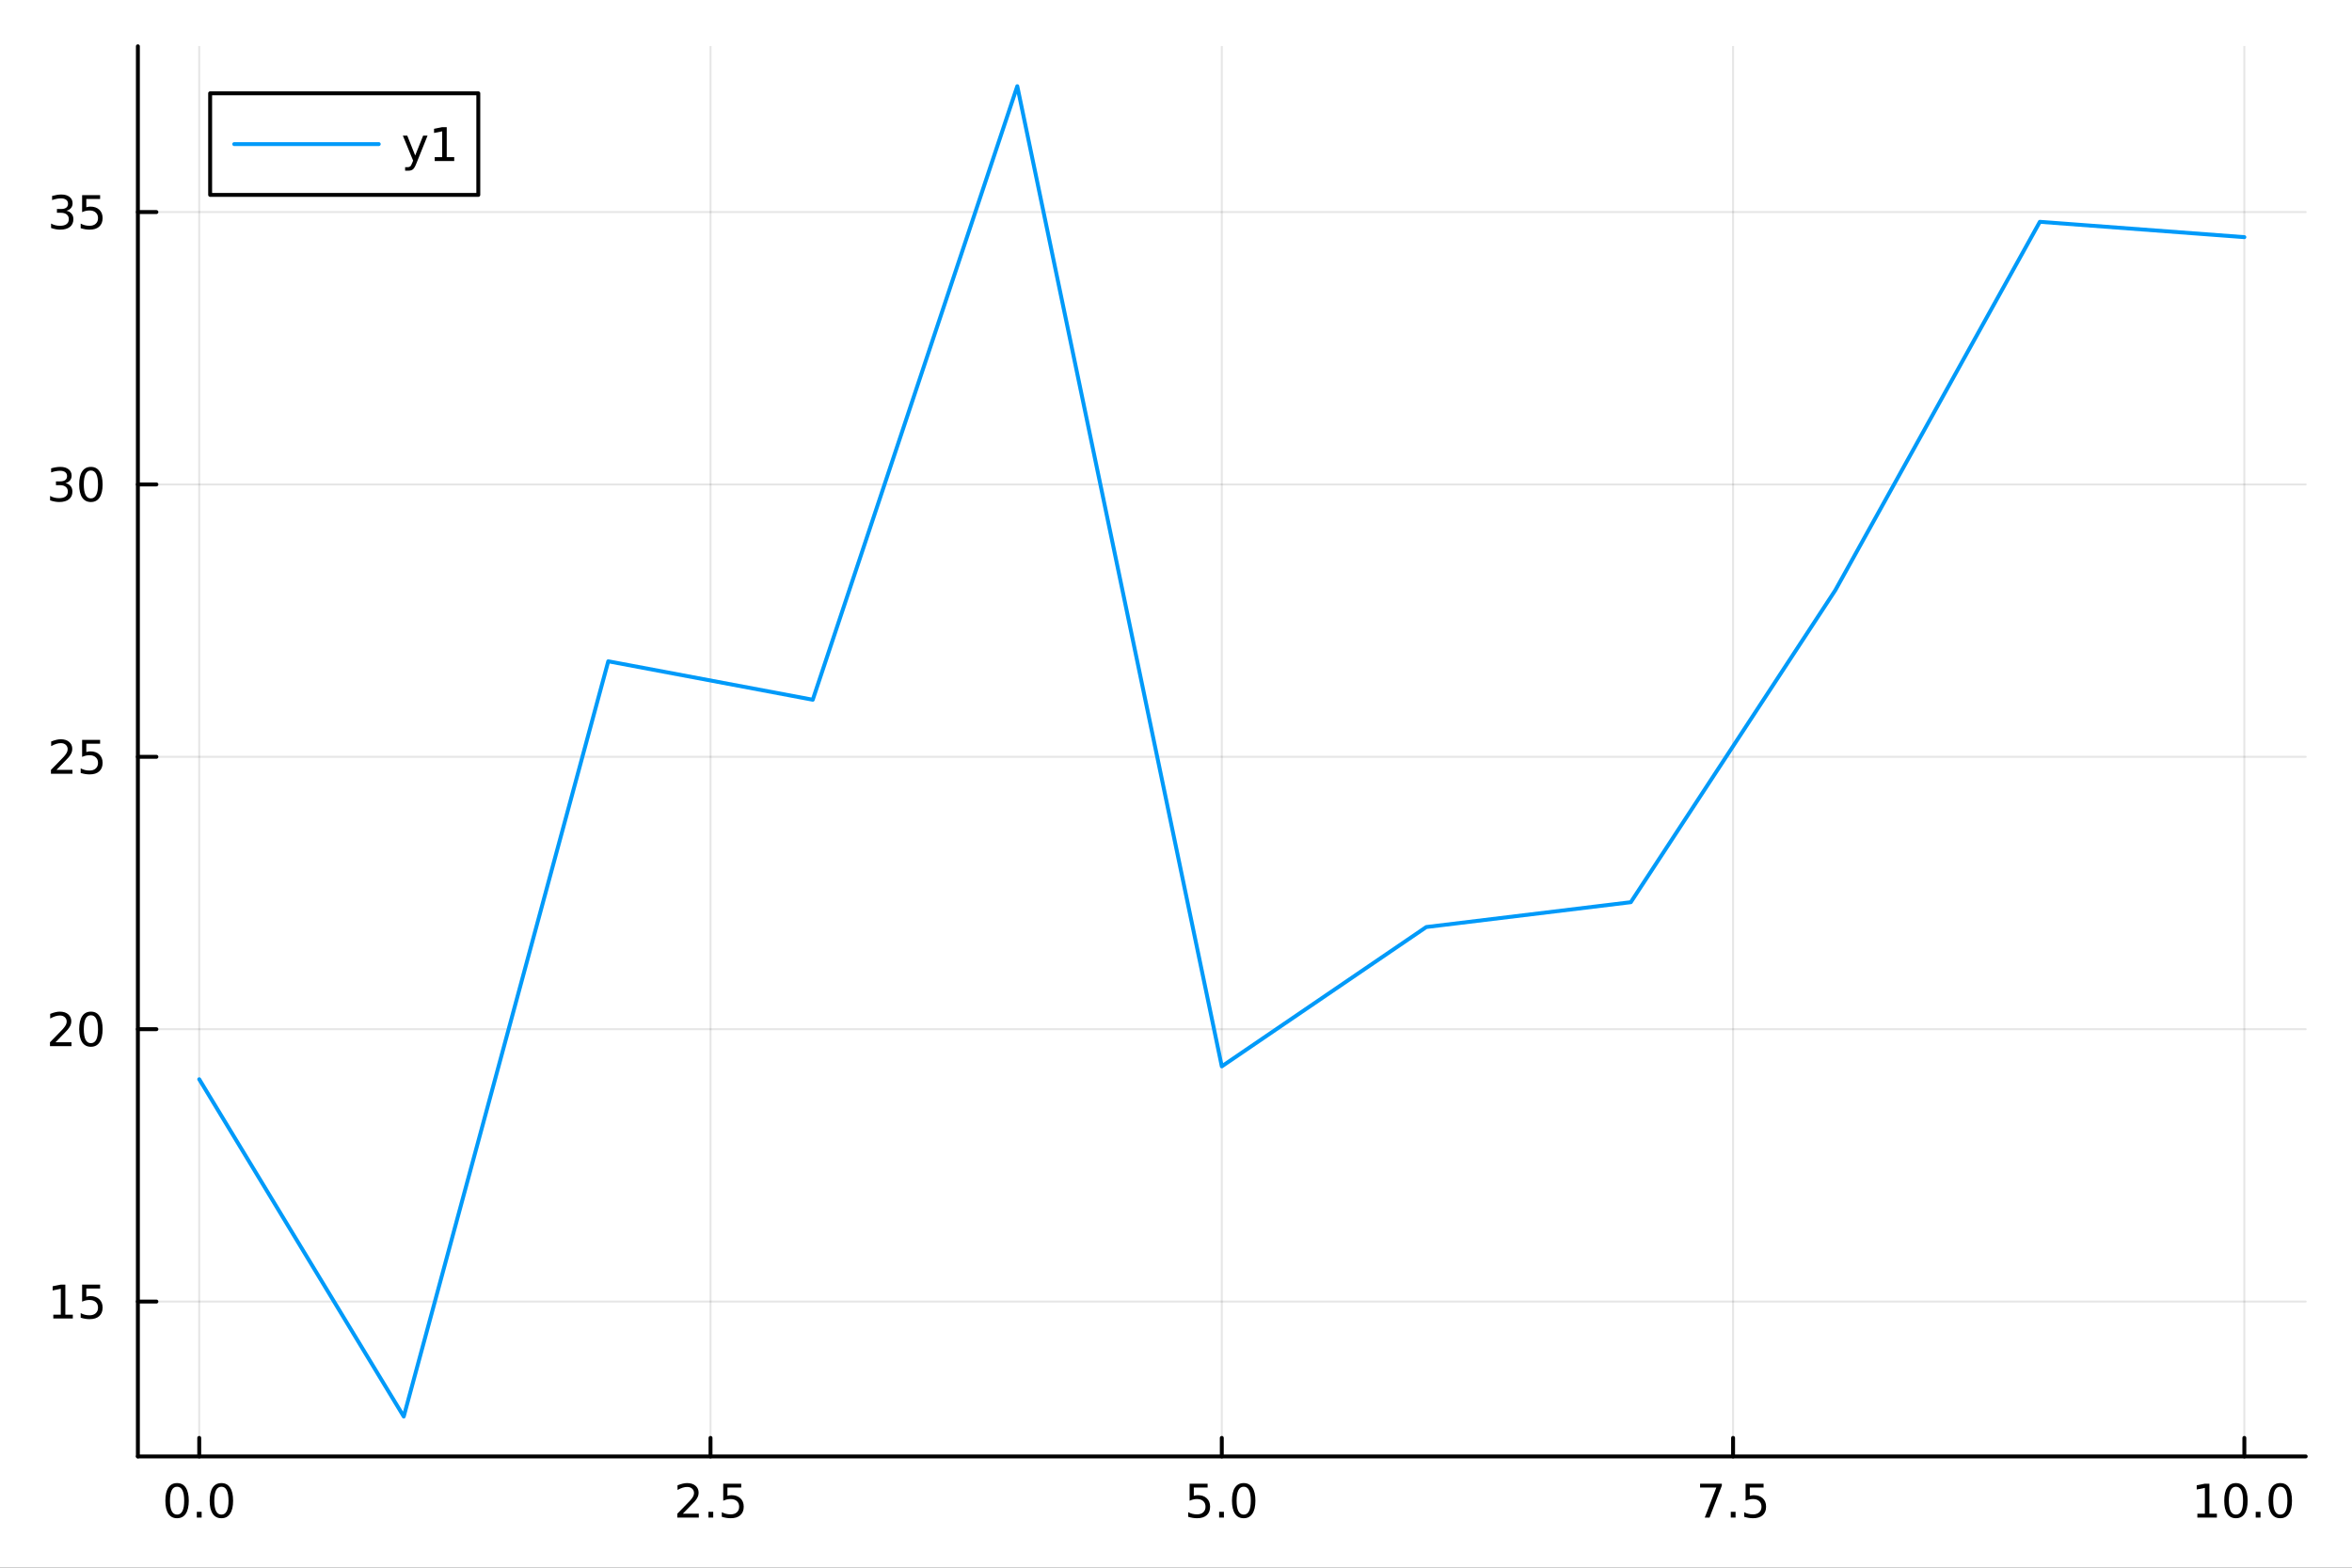 <?xml version="1.0" encoding="utf-8"?>
<svg xmlns="http://www.w3.org/2000/svg" xmlns:xlink="http://www.w3.org/1999/xlink" width="600" height="400" viewBox="0 0 2400 1600">
<rect x="0" y="0" width="2400" height="1600" fill="#333333" stroke="none"/>
<defs>
  <clipPath id="clip720">
    <rect x="0" y="0" width="2400" height="1600"/>
  </clipPath>
</defs>
<path clip-path="url(#clip720)" d="M0 1600 L2400 1600 L2400 0 L0 0  Z" fill="#ffffff" fill-rule="evenodd" fill-opacity="1"/>
<defs>
  <clipPath id="clip721">
    <rect x="480" y="0" width="1681" height="1600"/>
  </clipPath>
</defs>
<path clip-path="url(#clip720)" d="M140.696 1486.45 L2352.76 1486.45 L2352.76 47.244 L140.696 47.244  Z" fill="#ffffff" fill-rule="evenodd" fill-opacity="1"/>
<defs>
  <clipPath id="clip722">
    <rect x="140" y="47" width="2213" height="1440"/>
  </clipPath>
</defs>
<polyline clip-path="url(#clip722)" style="stroke:#000000; stroke-linecap:round; stroke-linejoin:round; stroke-width:2; stroke-opacity:0.1; fill:none" points="203.301,1486.45 203.301,47.244 "/>
<polyline clip-path="url(#clip722)" style="stroke:#000000; stroke-linecap:round; stroke-linejoin:round; stroke-width:2; stroke-opacity:0.1; fill:none" points="725.013,1486.45 725.013,47.244 "/>
<polyline clip-path="url(#clip722)" style="stroke:#000000; stroke-linecap:round; stroke-linejoin:round; stroke-width:2; stroke-opacity:0.1; fill:none" points="1246.73,1486.45 1246.73,47.244 "/>
<polyline clip-path="url(#clip722)" style="stroke:#000000; stroke-linecap:round; stroke-linejoin:round; stroke-width:2; stroke-opacity:0.1; fill:none" points="1768.44,1486.45 1768.44,47.244 "/>
<polyline clip-path="url(#clip722)" style="stroke:#000000; stroke-linecap:round; stroke-linejoin:round; stroke-width:2; stroke-opacity:0.1; fill:none" points="2290.15,1486.45 2290.15,47.244 "/>
<polyline clip-path="url(#clip720)" style="stroke:#000000; stroke-linecap:round; stroke-linejoin:round; stroke-width:4; stroke-opacity:1; fill:none" points="140.696,1486.45 2352.76,1486.45 "/>
<polyline clip-path="url(#clip720)" style="stroke:#000000; stroke-linecap:round; stroke-linejoin:round; stroke-width:4; stroke-opacity:1; fill:none" points="203.301,1486.45 203.301,1467.55 "/>
<polyline clip-path="url(#clip720)" style="stroke:#000000; stroke-linecap:round; stroke-linejoin:round; stroke-width:4; stroke-opacity:1; fill:none" points="725.013,1486.45 725.013,1467.55 "/>
<polyline clip-path="url(#clip720)" style="stroke:#000000; stroke-linecap:round; stroke-linejoin:round; stroke-width:4; stroke-opacity:1; fill:none" points="1246.73,1486.45 1246.73,1467.55 "/>
<polyline clip-path="url(#clip720)" style="stroke:#000000; stroke-linecap:round; stroke-linejoin:round; stroke-width:4; stroke-opacity:1; fill:none" points="1768.44,1486.45 1768.44,1467.55 "/>
<polyline clip-path="url(#clip720)" style="stroke:#000000; stroke-linecap:round; stroke-linejoin:round; stroke-width:4; stroke-opacity:1; fill:none" points="2290.15,1486.45 2290.15,1467.55 "/>
<path clip-path="url(#clip720)" d="M180.685 1517.37 Q177.074 1517.37 175.246 1520.93 Q173.44 1524.47 173.44 1531.6 Q173.44 1538.71 175.246 1542.27 Q177.074 1545.82 180.685 1545.82 Q184.32 1545.82 186.125 1542.27 Q187.954 1538.71 187.954 1531.6 Q187.954 1524.47 186.125 1520.93 Q184.32 1517.37 180.685 1517.37 M180.685 1513.66 Q186.496 1513.66 189.551 1518.27 Q192.63 1522.85 192.63 1531.6 Q192.63 1540.33 189.551 1544.94 Q186.496 1549.52 180.685 1549.52 Q174.875 1549.52 171.797 1544.94 Q168.741 1540.33 168.741 1531.6 Q168.741 1522.85 171.797 1518.27 Q174.875 1513.66 180.685 1513.66 Z" fill="#000000" fill-rule="nonzero" fill-opacity="1" /><path clip-path="url(#clip720)" d="M200.847 1542.97 L205.732 1542.97 L205.732 1548.85 L200.847 1548.85 L200.847 1542.97 Z" fill="#000000" fill-rule="nonzero" fill-opacity="1" /><path clip-path="url(#clip720)" d="M225.917 1517.37 Q222.306 1517.37 220.477 1520.93 Q218.671 1524.47 218.671 1531.6 Q218.671 1538.71 220.477 1542.27 Q222.306 1545.82 225.917 1545.82 Q229.551 1545.82 231.356 1542.27 Q233.185 1538.71 233.185 1531.6 Q233.185 1524.47 231.356 1520.93 Q229.551 1517.37 225.917 1517.37 M225.917 1513.66 Q231.727 1513.66 234.782 1518.27 Q237.861 1522.85 237.861 1531.6 Q237.861 1540.33 234.782 1544.94 Q231.727 1549.52 225.917 1549.52 Q220.106 1549.52 217.028 1544.94 Q213.972 1540.33 213.972 1531.6 Q213.972 1522.85 217.028 1518.27 Q220.106 1513.66 225.917 1513.66 Z" fill="#000000" fill-rule="nonzero" fill-opacity="1" /><path clip-path="url(#clip720)" d="M696.75 1544.91 L713.069 1544.91 L713.069 1548.85 L691.125 1548.85 L691.125 1544.91 Q693.787 1542.16 698.37 1537.53 Q702.976 1532.88 704.157 1531.53 Q706.402 1529.01 707.282 1527.27 Q708.185 1525.51 708.185 1523.82 Q708.185 1521.07 706.24 1519.33 Q704.319 1517.6 701.217 1517.6 Q699.018 1517.6 696.564 1518.36 Q694.134 1519.13 691.356 1520.68 L691.356 1515.95 Q694.18 1514.82 696.634 1514.24 Q699.088 1513.66 701.125 1513.66 Q706.495 1513.66 709.689 1516.35 Q712.884 1519.03 712.884 1523.52 Q712.884 1525.65 712.074 1527.57 Q711.287 1529.47 709.18 1532.07 Q708.601 1532.74 705.5 1535.95 Q702.398 1539.15 696.75 1544.91 Z" fill="#000000" fill-rule="nonzero" fill-opacity="1" /><path clip-path="url(#clip720)" d="M722.884 1542.97 L727.768 1542.97 L727.768 1548.85 L722.884 1548.85 L722.884 1542.97 Z" fill="#000000" fill-rule="nonzero" fill-opacity="1" /><path clip-path="url(#clip720)" d="M737.999 1514.29 L756.356 1514.29 L756.356 1518.22 L742.282 1518.22 L742.282 1526.7 Q743.3 1526.35 744.319 1526.19 Q745.337 1526 746.356 1526 Q752.143 1526 755.522 1529.17 Q758.902 1532.34 758.902 1537.76 Q758.902 1543.34 755.43 1546.44 Q751.958 1549.52 745.638 1549.52 Q743.462 1549.52 741.194 1549.15 Q738.948 1548.78 736.541 1548.04 L736.541 1543.34 Q738.624 1544.47 740.847 1545.03 Q743.069 1545.58 745.546 1545.58 Q749.55 1545.58 751.888 1543.48 Q754.226 1541.37 754.226 1537.76 Q754.226 1534.15 751.888 1532.04 Q749.55 1529.94 745.546 1529.94 Q743.671 1529.94 741.796 1530.35 Q739.944 1530.77 737.999 1531.65 L737.999 1514.29 Z" fill="#000000" fill-rule="nonzero" fill-opacity="1" /><path clip-path="url(#clip720)" d="M1213.89 1514.29 L1232.25 1514.29 L1232.25 1518.22 L1218.17 1518.22 L1218.17 1526.7 Q1219.19 1526.35 1220.21 1526.19 Q1221.23 1526 1222.25 1526 Q1228.03 1526 1231.41 1529.17 Q1234.79 1532.34 1234.79 1537.76 Q1234.79 1543.34 1231.32 1546.44 Q1227.85 1549.52 1221.53 1549.52 Q1219.35 1549.52 1217.08 1549.15 Q1214.84 1548.78 1212.43 1548.04 L1212.43 1543.34 Q1214.52 1544.47 1216.74 1545.03 Q1218.96 1545.58 1221.44 1545.58 Q1225.44 1545.58 1227.78 1543.48 Q1230.12 1541.37 1230.12 1537.76 Q1230.12 1534.15 1227.78 1532.04 Q1225.44 1529.94 1221.44 1529.94 Q1219.56 1529.94 1217.69 1530.35 Q1215.83 1530.77 1213.89 1531.65 L1213.89 1514.29 Z" fill="#000000" fill-rule="nonzero" fill-opacity="1" /><path clip-path="url(#clip720)" d="M1244.01 1542.97 L1248.89 1542.97 L1248.89 1548.85 L1244.01 1548.85 L1244.01 1542.97 Z" fill="#000000" fill-rule="nonzero" fill-opacity="1" /><path clip-path="url(#clip720)" d="M1269.08 1517.37 Q1265.46 1517.37 1263.64 1520.93 Q1261.83 1524.47 1261.83 1531.6 Q1261.83 1538.71 1263.64 1542.27 Q1265.46 1545.82 1269.08 1545.82 Q1272.71 1545.82 1274.51 1542.27 Q1276.34 1538.71 1276.34 1531.6 Q1276.34 1524.47 1274.51 1520.93 Q1272.71 1517.37 1269.08 1517.37 M1269.08 1513.66 Q1274.89 1513.66 1277.94 1518.27 Q1281.02 1522.85 1281.02 1531.6 Q1281.02 1540.33 1277.94 1544.94 Q1274.89 1549.52 1269.08 1549.52 Q1263.26 1549.52 1260.19 1544.94 Q1257.13 1540.33 1257.13 1531.6 Q1257.13 1522.85 1260.19 1518.27 Q1263.26 1513.66 1269.08 1513.66 Z" fill="#000000" fill-rule="nonzero" fill-opacity="1" /><path clip-path="url(#clip720)" d="M1734.76 1514.29 L1756.98 1514.29 L1756.98 1516.28 L1744.43 1548.85 L1739.55 1548.85 L1751.35 1518.22 L1734.76 1518.22 L1734.76 1514.29 Z" fill="#000000" fill-rule="nonzero" fill-opacity="1" /><path clip-path="url(#clip720)" d="M1766.1 1542.97 L1770.98 1542.97 L1770.98 1548.85 L1766.1 1548.85 L1766.1 1542.97 Z" fill="#000000" fill-rule="nonzero" fill-opacity="1" /><path clip-path="url(#clip720)" d="M1781.22 1514.29 L1799.57 1514.29 L1799.57 1518.22 L1785.5 1518.22 L1785.5 1526.7 Q1786.52 1526.35 1787.54 1526.19 Q1788.55 1526 1789.57 1526 Q1795.36 1526 1798.74 1529.17 Q1802.12 1532.34 1802.12 1537.76 Q1802.12 1543.34 1798.65 1546.44 Q1795.17 1549.52 1788.85 1549.52 Q1786.68 1549.52 1784.41 1549.15 Q1782.16 1548.78 1779.76 1548.04 L1779.76 1543.34 Q1781.84 1544.47 1784.06 1545.03 Q1786.29 1545.58 1788.76 1545.58 Q1792.77 1545.58 1795.1 1543.48 Q1797.44 1541.37 1797.44 1537.76 Q1797.44 1534.15 1795.1 1532.04 Q1792.77 1529.94 1788.76 1529.94 Q1786.89 1529.94 1785.01 1530.35 Q1783.16 1530.77 1781.22 1531.65 L1781.22 1514.29 Z" fill="#000000" fill-rule="nonzero" fill-opacity="1" /><path clip-path="url(#clip720)" d="M2242.22 1544.91 L2249.86 1544.91 L2249.86 1518.55 L2241.55 1520.21 L2241.55 1515.95 L2249.81 1514.29 L2254.49 1514.29 L2254.49 1544.91 L2262.13 1544.91 L2262.13 1548.85 L2242.22 1548.85 L2242.22 1544.91 Z" fill="#000000" fill-rule="nonzero" fill-opacity="1" /><path clip-path="url(#clip720)" d="M2281.57 1517.37 Q2277.96 1517.37 2276.13 1520.93 Q2274.33 1524.47 2274.33 1531.6 Q2274.33 1538.71 2276.13 1542.27 Q2277.96 1545.82 2281.57 1545.82 Q2285.21 1545.82 2287.01 1542.27 Q2288.84 1538.71 2288.84 1531.6 Q2288.84 1524.47 2287.01 1520.93 Q2285.21 1517.37 2281.57 1517.37 M2281.57 1513.66 Q2287.38 1513.66 2290.44 1518.27 Q2293.52 1522.85 2293.52 1531.6 Q2293.52 1540.33 2290.44 1544.94 Q2287.38 1549.52 2281.57 1549.52 Q2275.76 1549.52 2272.69 1544.94 Q2269.63 1540.33 2269.63 1531.6 Q2269.63 1522.85 2272.69 1518.27 Q2275.76 1513.66 2281.57 1513.66 Z" fill="#000000" fill-rule="nonzero" fill-opacity="1" /><path clip-path="url(#clip720)" d="M2301.74 1542.97 L2306.62 1542.97 L2306.62 1548.85 L2301.74 1548.85 L2301.74 1542.97 Z" fill="#000000" fill-rule="nonzero" fill-opacity="1" /><path clip-path="url(#clip720)" d="M2326.81 1517.37 Q2323.19 1517.37 2321.37 1520.93 Q2319.56 1524.47 2319.56 1531.6 Q2319.56 1538.71 2321.37 1542.27 Q2323.19 1545.82 2326.81 1545.82 Q2330.44 1545.82 2332.25 1542.27 Q2334.07 1538.71 2334.07 1531.6 Q2334.07 1524.47 2332.25 1520.93 Q2330.44 1517.37 2326.81 1517.37 M2326.81 1513.66 Q2332.62 1513.66 2335.67 1518.27 Q2338.75 1522.85 2338.75 1531.6 Q2338.75 1540.33 2335.67 1544.94 Q2332.62 1549.52 2326.81 1549.52 Q2321 1549.52 2317.92 1544.94 Q2314.86 1540.33 2314.86 1531.6 Q2314.86 1522.85 2317.92 1518.27 Q2321 1513.66 2326.81 1513.66 Z" fill="#000000" fill-rule="nonzero" fill-opacity="1" /><polyline clip-path="url(#clip722)" style="stroke:#000000; stroke-linecap:round; stroke-linejoin:round; stroke-width:2; stroke-opacity:0.1; fill:none" points="140.696,1328.39 2352.76,1328.39 "/>
<polyline clip-path="url(#clip722)" style="stroke:#000000; stroke-linecap:round; stroke-linejoin:round; stroke-width:2; stroke-opacity:0.1; fill:none" points="140.696,1050.4 2352.76,1050.4 "/>
<polyline clip-path="url(#clip722)" style="stroke:#000000; stroke-linecap:round; stroke-linejoin:round; stroke-width:2; stroke-opacity:0.1; fill:none" points="140.696,772.411 2352.76,772.411 "/>
<polyline clip-path="url(#clip722)" style="stroke:#000000; stroke-linecap:round; stroke-linejoin:round; stroke-width:2; stroke-opacity:0.1; fill:none" points="140.696,494.42 2352.76,494.42 "/>
<polyline clip-path="url(#clip722)" style="stroke:#000000; stroke-linecap:round; stroke-linejoin:round; stroke-width:2; stroke-opacity:0.1; fill:none" points="140.696,216.429 2352.76,216.429 "/>
<polyline clip-path="url(#clip720)" style="stroke:#000000; stroke-linecap:round; stroke-linejoin:round; stroke-width:4; stroke-opacity:1; fill:none" points="140.696,1486.45 140.696,47.244 "/>
<polyline clip-path="url(#clip720)" style="stroke:#000000; stroke-linecap:round; stroke-linejoin:round; stroke-width:4; stroke-opacity:1; fill:none" points="140.696,1328.39 159.593,1328.39 "/>
<polyline clip-path="url(#clip720)" style="stroke:#000000; stroke-linecap:round; stroke-linejoin:round; stroke-width:4; stroke-opacity:1; fill:none" points="140.696,1050.4 159.593,1050.4 "/>
<polyline clip-path="url(#clip720)" style="stroke:#000000; stroke-linecap:round; stroke-linejoin:round; stroke-width:4; stroke-opacity:1; fill:none" points="140.696,772.411 159.593,772.411 "/>
<polyline clip-path="url(#clip720)" style="stroke:#000000; stroke-linecap:round; stroke-linejoin:round; stroke-width:4; stroke-opacity:1; fill:none" points="140.696,494.42 159.593,494.42 "/>
<polyline clip-path="url(#clip720)" style="stroke:#000000; stroke-linecap:round; stroke-linejoin:round; stroke-width:4; stroke-opacity:1; fill:none" points="140.696,216.429 159.593,216.429 "/>
<path clip-path="url(#clip720)" d="M54.395 1341.74 L62.034 1341.74 L62.034 1315.37 L53.724 1317.04 L53.724 1312.78 L61.987 1311.11 L66.663 1311.11 L66.663 1341.74 L74.302 1341.74 L74.302 1345.67 L54.395 1345.67 L54.395 1341.74 Z" fill="#000000" fill-rule="nonzero" fill-opacity="1" /><path clip-path="url(#clip720)" d="M83.793 1311.11 L102.149 1311.11 L102.149 1315.05 L88.075 1315.05 L88.075 1323.52 Q89.094 1323.17 90.112 1323.01 Q91.131 1322.83 92.149 1322.83 Q97.936 1322.83 101.316 1326 Q104.696 1329.17 104.696 1334.59 Q104.696 1340.16 101.223 1343.27 Q97.751 1346.34 91.432 1346.34 Q89.256 1346.34 86.987 1345.97 Q84.742 1345.6 82.335 1344.86 L82.335 1340.16 Q84.418 1341.3 86.64 1341.85 Q88.862 1342.41 91.339 1342.41 Q95.344 1342.41 97.682 1340.3 Q100.02 1338.2 100.02 1334.59 Q100.02 1330.97 97.682 1328.87 Q95.344 1326.76 91.339 1326.76 Q89.464 1326.76 87.589 1327.18 Q85.737 1327.59 83.793 1328.47 L83.793 1311.11 Z" fill="#000000" fill-rule="nonzero" fill-opacity="1" /><path clip-path="url(#clip720)" d="M56.617 1063.75 L72.936 1063.75 L72.936 1067.68 L50.992 1067.68 L50.992 1063.75 Q53.654 1060.99 58.237 1056.36 Q62.844 1051.71 64.025 1050.37 Q66.27 1047.84 67.149 1046.11 Q68.052 1044.35 68.052 1042.66 Q68.052 1039.9 66.108 1038.17 Q64.186 1036.43 61.085 1036.43 Q58.886 1036.43 56.432 1037.2 Q54.001 1037.96 51.224 1039.51 L51.224 1034.79 Q54.048 1033.65 56.501 1033.08 Q58.955 1032.5 60.992 1032.5 Q66.362 1032.5 69.557 1035.18 Q72.751 1037.87 72.751 1042.36 Q72.751 1044.49 71.941 1046.41 Q71.154 1048.31 69.048 1050.9 Q68.469 1051.57 65.367 1054.79 Q62.265 1057.98 56.617 1063.75 Z" fill="#000000" fill-rule="nonzero" fill-opacity="1" /><path clip-path="url(#clip720)" d="M92.751 1036.2 Q89.14 1036.2 87.311 1039.77 Q85.506 1043.31 85.506 1050.44 Q85.506 1057.54 87.311 1061.11 Q89.14 1064.65 92.751 1064.65 Q96.385 1064.65 98.191 1061.11 Q100.02 1057.54 100.02 1050.44 Q100.02 1043.31 98.191 1039.77 Q96.385 1036.2 92.751 1036.2 M92.751 1032.5 Q98.561 1032.5 101.617 1037.1 Q104.696 1041.69 104.696 1050.44 Q104.696 1059.16 101.617 1063.77 Q98.561 1068.35 92.751 1068.35 Q86.941 1068.35 83.862 1063.77 Q80.807 1059.16 80.807 1050.44 Q80.807 1041.69 83.862 1037.1 Q86.941 1032.5 92.751 1032.5 Z" fill="#000000" fill-rule="nonzero" fill-opacity="1" /><path clip-path="url(#clip720)" d="M57.612 785.756 L73.932 785.756 L73.932 789.691 L51.987 789.691 L51.987 785.756 Q54.65 783.001 59.233 778.372 Q63.839 773.719 65.02 772.377 Q67.265 769.853 68.145 768.117 Q69.048 766.358 69.048 764.668 Q69.048 761.914 67.103 760.178 Q65.182 758.441 62.08 758.441 Q59.881 758.441 57.427 759.205 Q54.997 759.969 52.219 761.52 L52.219 756.798 Q55.043 755.664 57.497 755.085 Q59.95 754.506 61.987 754.506 Q67.358 754.506 70.552 757.191 Q73.747 759.877 73.747 764.367 Q73.747 766.497 72.936 768.418 Q72.149 770.316 70.043 772.909 Q69.464 773.58 66.362 776.798 Q63.261 779.992 57.612 785.756 Z" fill="#000000" fill-rule="nonzero" fill-opacity="1" /><path clip-path="url(#clip720)" d="M83.793 755.131 L102.149 755.131 L102.149 759.066 L88.075 759.066 L88.075 767.539 Q89.094 767.191 90.112 767.029 Q91.131 766.844 92.149 766.844 Q97.936 766.844 101.316 770.015 Q104.696 773.187 104.696 778.603 Q104.696 784.182 101.223 787.284 Q97.751 790.363 91.432 790.363 Q89.256 790.363 86.987 789.992 Q84.742 789.622 82.335 788.881 L82.335 784.182 Q84.418 785.316 86.64 785.872 Q88.862 786.427 91.339 786.427 Q95.344 786.427 97.682 784.321 Q100.02 782.214 100.02 778.603 Q100.02 774.992 97.682 772.886 Q95.344 770.779 91.339 770.779 Q89.464 770.779 87.589 771.196 Q85.737 771.613 83.793 772.492 L83.793 755.131 Z" fill="#000000" fill-rule="nonzero" fill-opacity="1" /><path clip-path="url(#clip720)" d="M66.756 493.066 Q70.112 493.784 71.987 496.052 Q73.885 498.321 73.885 501.654 Q73.885 506.77 70.367 509.571 Q66.849 512.371 60.367 512.371 Q58.191 512.371 55.876 511.932 Q53.585 511.515 51.131 510.658 L51.131 506.145 Q53.075 507.279 55.39 507.858 Q57.705 508.436 60.228 508.436 Q64.626 508.436 66.918 506.7 Q69.233 504.964 69.233 501.654 Q69.233 498.598 67.08 496.885 Q64.95 495.149 61.131 495.149 L57.103 495.149 L57.103 491.307 L61.316 491.307 Q64.765 491.307 66.594 489.941 Q68.423 488.552 68.423 485.96 Q68.423 483.298 66.525 481.885 Q64.65 480.45 61.131 480.45 Q59.21 480.45 57.011 480.867 Q54.812 481.284 52.173 482.163 L52.173 477.997 Q54.835 477.256 57.15 476.886 Q59.487 476.515 61.548 476.515 Q66.872 476.515 69.974 478.946 Q73.075 481.353 73.075 485.473 Q73.075 488.344 71.432 490.335 Q69.788 492.302 66.756 493.066 Z" fill="#000000" fill-rule="nonzero" fill-opacity="1" /><path clip-path="url(#clip720)" d="M92.751 480.219 Q89.14 480.219 87.311 483.784 Q85.506 487.325 85.506 494.455 Q85.506 501.561 87.311 505.126 Q89.14 508.668 92.751 508.668 Q96.385 508.668 98.191 505.126 Q100.02 501.561 100.02 494.455 Q100.02 487.325 98.191 483.784 Q96.385 480.219 92.751 480.219 M92.751 476.515 Q98.561 476.515 101.617 481.122 Q104.696 485.705 104.696 494.455 Q104.696 503.182 101.617 507.788 Q98.561 512.371 92.751 512.371 Q86.941 512.371 83.862 507.788 Q80.807 503.182 80.807 494.455 Q80.807 485.705 83.862 481.122 Q86.941 476.515 92.751 476.515 Z" fill="#000000" fill-rule="nonzero" fill-opacity="1" /><path clip-path="url(#clip720)" d="M67.751 215.075 Q71.108 215.792 72.983 218.061 Q74.881 220.329 74.881 223.663 Q74.881 228.779 71.362 231.579 Q67.844 234.38 61.362 234.38 Q59.187 234.38 56.872 233.941 Q54.58 233.524 52.126 232.667 L52.126 228.154 Q54.071 229.288 56.386 229.866 Q58.7 230.445 61.224 230.445 Q65.622 230.445 67.913 228.709 Q70.228 226.973 70.228 223.663 Q70.228 220.607 68.075 218.894 Q65.946 217.158 62.126 217.158 L58.099 217.158 L58.099 213.316 L62.312 213.316 Q65.761 213.316 67.589 211.95 Q69.418 210.561 69.418 207.968 Q69.418 205.306 67.52 203.894 Q65.645 202.459 62.126 202.459 Q60.205 202.459 58.006 202.876 Q55.807 203.293 53.168 204.172 L53.168 200.006 Q55.83 199.265 58.145 198.894 Q60.483 198.524 62.543 198.524 Q67.867 198.524 70.969 200.955 Q74.071 203.362 74.071 207.482 Q74.071 210.353 72.427 212.343 Q70.784 214.311 67.751 215.075 Z" fill="#000000" fill-rule="nonzero" fill-opacity="1" /><path clip-path="url(#clip720)" d="M83.793 199.149 L102.149 199.149 L102.149 203.084 L88.075 203.084 L88.075 211.556 Q89.094 211.209 90.112 211.047 Q91.131 210.862 92.149 210.862 Q97.936 210.862 101.316 214.033 Q104.696 217.205 104.696 222.621 Q104.696 228.2 101.223 231.302 Q97.751 234.38 91.432 234.38 Q89.256 234.38 86.987 234.01 Q84.742 233.64 82.335 232.899 L82.335 228.2 Q84.418 229.334 86.64 229.89 Q88.862 230.445 91.339 230.445 Q95.344 230.445 97.682 228.339 Q100.02 226.232 100.02 222.621 Q100.02 219.01 97.682 216.904 Q95.344 214.797 91.339 214.797 Q89.464 214.797 87.589 215.214 Q85.737 215.63 83.793 216.51 L83.793 199.149 Z" fill="#000000" fill-rule="nonzero" fill-opacity="1" /><polyline clip-path="url(#clip722)" style="stroke:#009af9; stroke-linecap:round; stroke-linejoin:round; stroke-width:4; stroke-opacity:1; fill:none" points="203.301,1101.5 411.986,1445.72 620.671,674.924 829.356,714.158 1038.04,87.976 1246.73,1088.34 1455.41,946.138 1664.1,920.794 1872.78,602.379 2081.47,226.385 2290.15,242.04 "/>
<path clip-path="url(#clip720)" d="M214.431 198.898 L488.067 198.898 L488.067 95.218 L214.431 95.218  Z" fill="#ffffff" fill-rule="evenodd" fill-opacity="1"/>
<polyline clip-path="url(#clip720)" style="stroke:#000000; stroke-linecap:round; stroke-linejoin:round; stroke-width:4; stroke-opacity:1; fill:none" points="214.431,198.898 488.067,198.898 488.067,95.218 214.431,95.218 214.431,198.898 "/>
<polyline clip-path="url(#clip720)" style="stroke:#009af9; stroke-linecap:round; stroke-linejoin:round; stroke-width:4; stroke-opacity:1; fill:none" points="239.009,147.058 386.48,147.058 "/>
<path clip-path="url(#clip720)" d="M424.901 166.745 Q423.095 171.375 421.382 172.787 Q419.67 174.199 416.799 174.199 L413.396 174.199 L413.396 170.634 L415.896 170.634 Q417.656 170.634 418.628 169.8 Q419.6 168.967 420.781 165.865 L421.545 163.921 L411.058 138.412 L415.572 138.412 L423.674 158.689 L431.776 138.412 L436.29 138.412 L424.901 166.745 Z" fill="#000000" fill-rule="nonzero" fill-opacity="1" /><path clip-path="url(#clip720)" d="M443.581 160.402 L451.22 160.402 L451.22 134.037 L442.91 135.703 L442.91 131.444 L451.174 129.778 L455.85 129.778 L455.85 160.402 L463.489 160.402 L463.489 164.338 L443.581 164.338 L443.581 160.402 Z" fill="#000000" fill-rule="nonzero" fill-opacity="1" /></svg>
